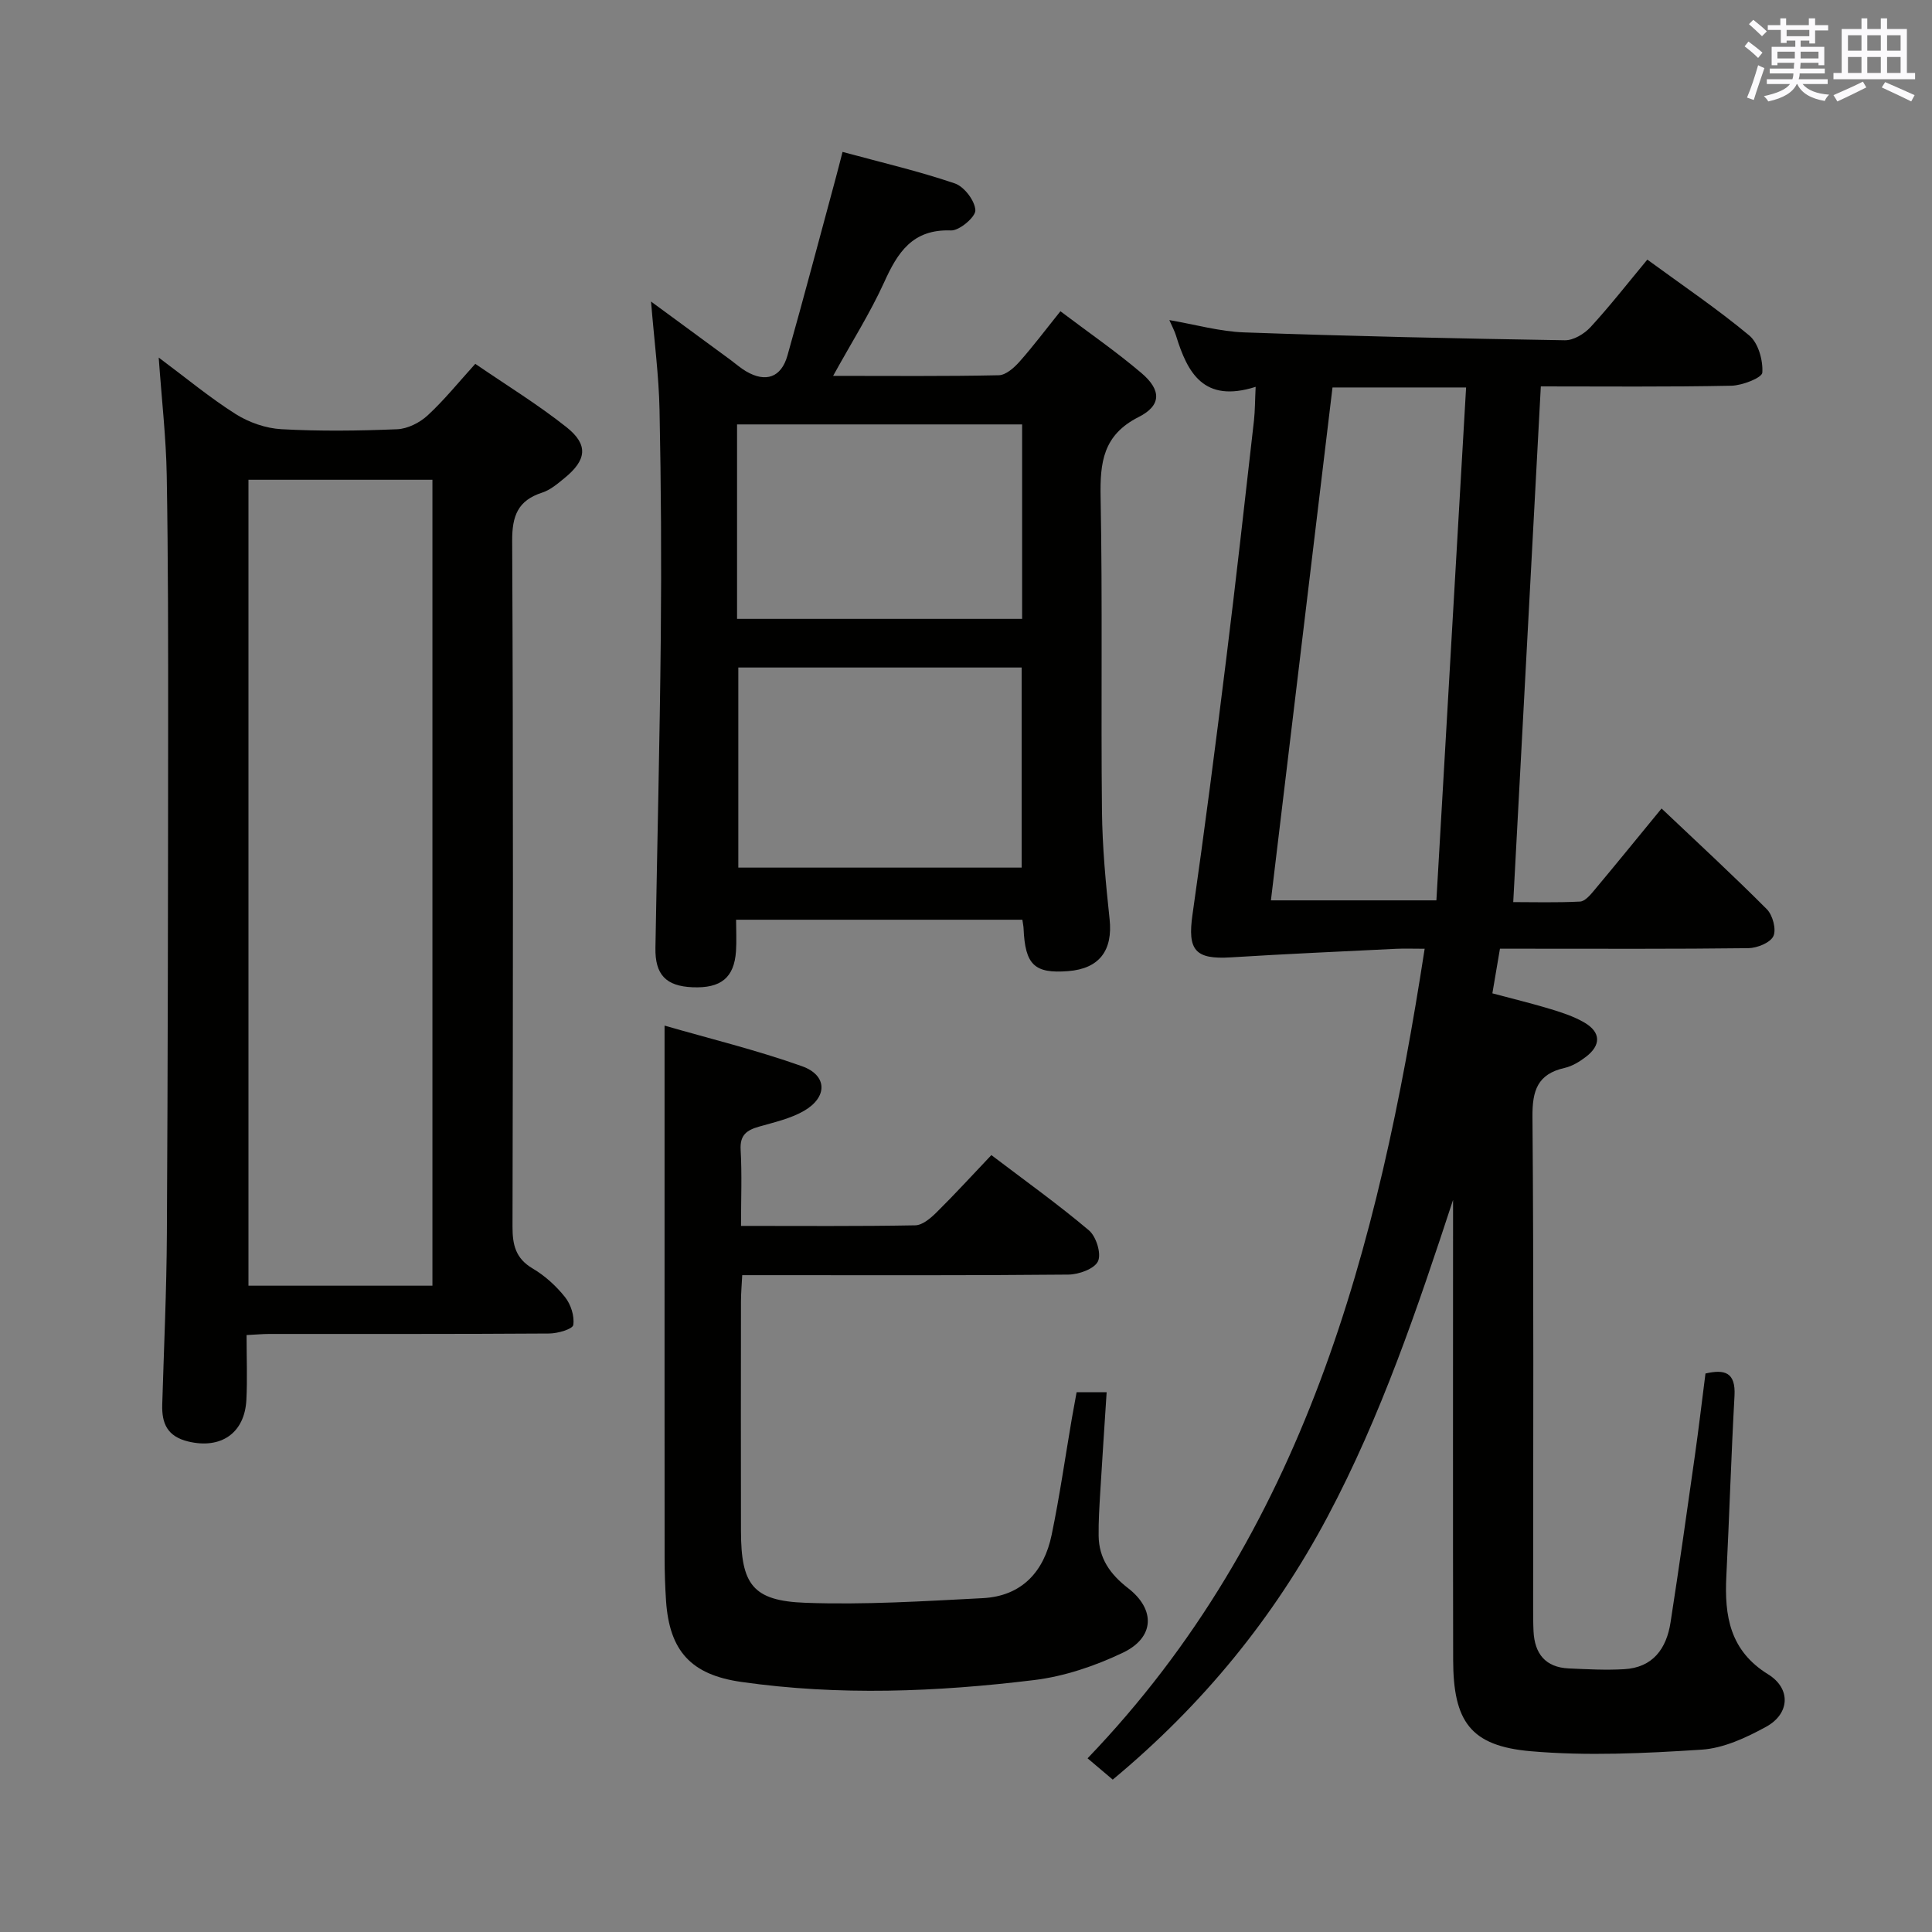<svg enable-background="new 0 0 400 400" viewBox="0 0 400 400" xmlns="http://www.w3.org/2000/svg"><rect x="0" y="0" width="400" height="400" fill="#808080" stroke="none"/><g fill="#010100"><path d="m259.97 80.09c-10.75 3.41-14.11-2.87-16.49-10.61-.29-.95-.78-1.83-1.38-3.21 5.37.92 10.43 2.37 15.52 2.55 22.11.79 44.23 1.27 66.36 1.63 1.79.03 4.03-1.32 5.32-2.72 4.03-4.38 7.69-9.08 11.76-13.98 7.34 5.37 14.5 10.21 21.11 15.71 1.87 1.56 2.86 5.13 2.7 7.68-.07 1.08-4.14 2.67-6.41 2.72-13.15.27-26.31.14-39.45.14-1.9 35.5-3.79 70.75-5.71 106.77 4.02 0 8.94.14 13.83-.11 1.03-.05 2.14-1.38 2.95-2.35 4.57-5.46 9.06-10.99 13.93-16.92 7.46 7.07 14.78 13.81 21.79 20.85 1.22 1.22 2.01 4.19 1.36 5.58-.65 1.37-3.36 2.46-5.18 2.49-15.33.19-30.66.11-45.99.11-1.8 0-3.59 0-5.44 0-.57 3.33-1.03 6.07-1.57 9.24 4.25 1.14 8.24 2.1 12.16 3.29 2.37.72 4.79 1.53 6.91 2.77 3.41 2 3.46 4.68.28 7.1-1.3.99-2.83 1.93-4.39 2.28-5.62 1.27-6.71 4.69-6.66 10.14.28 33.82.14 67.65.14 101.48 0 1.67 0 3.33.08 5 .22 4.65 2.45 7.49 7.29 7.71 3.81.17 7.65.38 11.45.16 5.98-.33 8.79-4.26 9.63-9.7 1.78-11.47 3.4-22.97 5.03-34.47.79-5.58 1.45-11.18 2.2-17.05 3.97-.91 6.28-.28 6.01 4.63-.69 12.45-1.07 24.91-1.69 37.36-.41 8.2.72 15.39 8.65 20.29 4.78 2.95 4.5 8.17-.41 10.86-4.13 2.26-8.82 4.45-13.39 4.74-11.76.76-23.67 1.34-35.37.32-12.47-1.09-16.02-6.16-16.04-18.94-.06-29.99-.02-59.99-.02-89.98 0-1.74 0-3.48 0-5.22-7.38 22.47-14.88 44.69-25.96 65.54-11.15 20.99-25.88 39.01-44.5 54.48-1.57-1.33-3.05-2.58-5.21-4.41 44.84-46.7 60.2-105.47 69.79-167.61-2.4 0-4.16-.07-5.92.01-11.4.56-22.79 1.06-34.18 1.77-7.43.47-9.02-1.48-7.97-8.83 2.51-17.58 4.79-35.19 6.97-52.81 2.05-16.48 3.88-32.99 5.76-49.5.23-2.11.21-4.24.35-6.98zm3.16 106.32h34.26c2.06-35.61 4.1-70.85 6.15-106.19-10.02 0-18.65 0-27.66 0-4.23 35.25-8.45 70.34-12.75 106.19z"/><path d="m51.05 276.41c0 4.8.18 9.12-.04 13.42-.36 6.95-5.33 10.23-12.03 8.62-4.33-1.04-5.51-3.73-5.39-7.66.35-11.81.9-23.61.96-35.42.2-34.82.24-69.64.26-104.46.01-17.49.01-34.99-.29-52.47-.13-7.77-1.03-15.54-1.66-24.41 5.68 4.23 10.58 8.31 15.92 11.69 2.75 1.74 6.24 2.96 9.47 3.14 7.97.44 15.99.34 23.98.01 2.15-.09 4.65-1.34 6.28-2.84 3.4-3.13 6.33-6.77 9.89-10.7 6.42 4.4 12.92 8.38 18.86 13.09 4.62 3.66 4.22 6.83-.43 10.6-1.41 1.15-2.9 2.43-4.58 2.97-5.04 1.63-6.24 4.82-6.21 10.02.23 47.32.17 94.63.07 141.95-.01 3.8.65 6.6 4.19 8.68 2.53 1.49 4.85 3.61 6.69 5.92 1.2 1.51 1.98 3.94 1.7 5.76-.13.86-3.22 1.76-4.98 1.77-19.33.13-38.65.08-57.98.09-1.32 0-2.63.13-4.68.23zm.39-177.08v166.86h38.09c0-55.8 0-111.2 0-166.86-12.74 0-25.18 0-38.09 0z"/><path d="m172.49 77.82c12.06 0 23.18.11 34.29-.13 1.47-.03 3.17-1.54 4.29-2.8 2.86-3.22 5.45-6.68 8.48-10.45 5.76 4.36 11.5 8.31 16.78 12.8 4.13 3.51 4.16 6.7-.57 9.09-7.4 3.74-8.03 9.41-7.89 16.64.41 21.65.05 43.3.28 64.95.08 7.46.78 14.94 1.58 22.38.69 6.45-2.1 10.25-8.57 10.76-6.99.55-8.92-1.29-9.24-8.83-.02-.49-.13-.98-.25-1.81-19.53 0-39.07 0-59.27 0 0 2.27.12 4.4-.02 6.51-.38 5.5-3.12 7.72-9.01 7.47-5.49-.23-7.77-2.6-7.67-8.17.37-21.46.9-42.93 1.11-64.39.15-15.65.06-31.31-.26-46.96-.14-7.11-1.09-14.21-1.76-22.45 5.95 4.37 11.2 8.23 16.46 12.09 1.07.79 2.08 1.69 3.22 2.36 4.06 2.38 7.27 1.29 8.56-3.26 3.42-12.12 6.63-24.3 9.92-36.45.47-1.73.91-3.48 1.49-5.72 7.98 2.17 15.73 3.97 23.23 6.52 1.95.66 4.17 3.57 4.27 5.55.07 1.38-3.3 4.26-5.05 4.19-7.99-.3-11.06 4.57-13.88 10.83-2.88 6.31-6.63 12.22-10.52 19.28zm-19.63 60.38v41.43h58.66c0-13.98 0-27.65 0-41.43-19.68 0-38.95 0-58.66 0zm-.26-10.07h59.02c0-13.7 0-26.95 0-40.26-19.84 0-39.36 0-59.02 0z"/><path d="m137.59 212.34c9.22 2.67 19.02 5.05 28.46 8.41 5.28 1.88 5.32 6.41.41 9.24-2.81 1.62-6.15 2.36-9.32 3.27-2.5.72-3.97 1.7-3.8 4.76.29 5.1.08 10.23.08 15.79 12.49 0 24.28.1 36.08-.12 1.51-.03 3.22-1.51 4.44-2.72 3.77-3.73 7.35-7.65 11.31-11.82 6.91 5.25 13.78 10.16 20.21 15.59 1.5 1.27 2.6 4.82 1.87 6.39s-3.97 2.74-6.12 2.76c-20.5.2-41 .12-61.49.12-1.82 0-3.65 0-6.05 0-.1 1.98-.26 3.73-.26 5.48-.02 15.83-.03 31.66 0 47.5.02 11.05 2.41 14.45 13.33 14.85 12.22.45 24.5-.33 36.73-.96 8.09-.42 12.68-5.49 14.26-13.09 1.65-7.96 2.8-16.02 4.17-24.03.31-1.79.64-3.57 1-5.52h6.22c-.45 6.99-.92 13.89-1.33 20.79-.18 2.98-.37 5.97-.33 8.95.06 4.66 2.38 7.95 6.07 10.81 5.75 4.44 5.52 10.24-1.02 13.37-5.75 2.75-12.11 4.91-18.41 5.68-20.16 2.46-40.42 3.27-60.65.38-10.34-1.48-14.84-6.36-15.55-16.74-.2-2.99-.3-5.99-.3-8.99-.02-25.66-.01-51.33-.01-76.99 0-10.67 0-21.29 0-33.16z"/></g><path d="m361.2 9.6.8-1c.9.7 1.9 1.4 2.9 2.3l-.9 1.1c-1-1-2-1.8-2.8-2.4zm.5 10.6c.9-2.1 1.6-4.3 2.3-6.7.4.2.8.4 1.3.6-.7 2.1-1.5 4.3-2.2 6.6zm.4-15.2.9-.9c1 .8 2 1.6 2.8 2.4l-1 1c-.9-.9-1.8-1.7-2.7-2.5zm12.5-1.2h1.2v1.4h2.7v1.1h-2.7v2.7h-1.2v-.6h-1.8v1.3h4.9v3.8h-1.2v-.5h-3.7c0 .4-.1.9-.1 1.2h5.1v1h-5.2c0 .5-.1.9-.2 1.2h6v1h-5.2c1.1 1.3 2.9 2 5.5 2.2-.4.4-.7.8-.9 1.3-2.9-.5-4.8-1.6-5.7-3.5h-.1c-.8 1.7-2.7 2.9-5.9 3.6-.2-.4-.6-.8-.9-1.1 2.8-.6 4.6-1.4 5.4-2.5h-4.8v-1h5.3c.1-.3.2-.7.2-1.2h-4.9v-1h5c0-.4 0-.8.1-1.2h-3.5v.5h-1.2v-3.8h4.9v-1.3h-1.8v.5h-1.2v-2.7h-2.7v-1h2.6v-1.4h1.2v1.4h4.7v-1.4zm-6.6 8.3h3.6c0-.4 0-.9 0-1.4h-3.6zm1.9-4.6h4.7v-1.3h-4.7zm6.6 3.2h-3.7v1.4h3.7z" fill="#fbfafc"/><path d="m385.3 3.8h1.3v2.2h2.8v-2.2h1.3v2.2h4.1v9.1h1.7v1.3h-16.9v-1.3h1.7v-9.1h4.1v-2.2zm.4 13.1.7 1.2c-1.8.9-3.8 1.9-6 2.9-.2-.4-.5-.8-.8-1.3 2.3-1 4.3-1.9 6.1-2.8zm-3.1-6.4h2.8v-3.2h-2.8zm0 4.6h2.8v-3.3h-2.8zm4-4.6h2.8v-3.2h-2.8zm0 4.6h2.8v-3.3h-2.8zm3.7 1.9c2.1.9 4.1 1.8 6.1 2.7l-.7 1.3c-2.2-1.1-4.2-2-6.1-2.9zm3.2-9.7h-2.8v3.2h2.8zm-2.8 7.8h2.8v-3.3h-2.8z" fill="#fbfafc"/></svg>